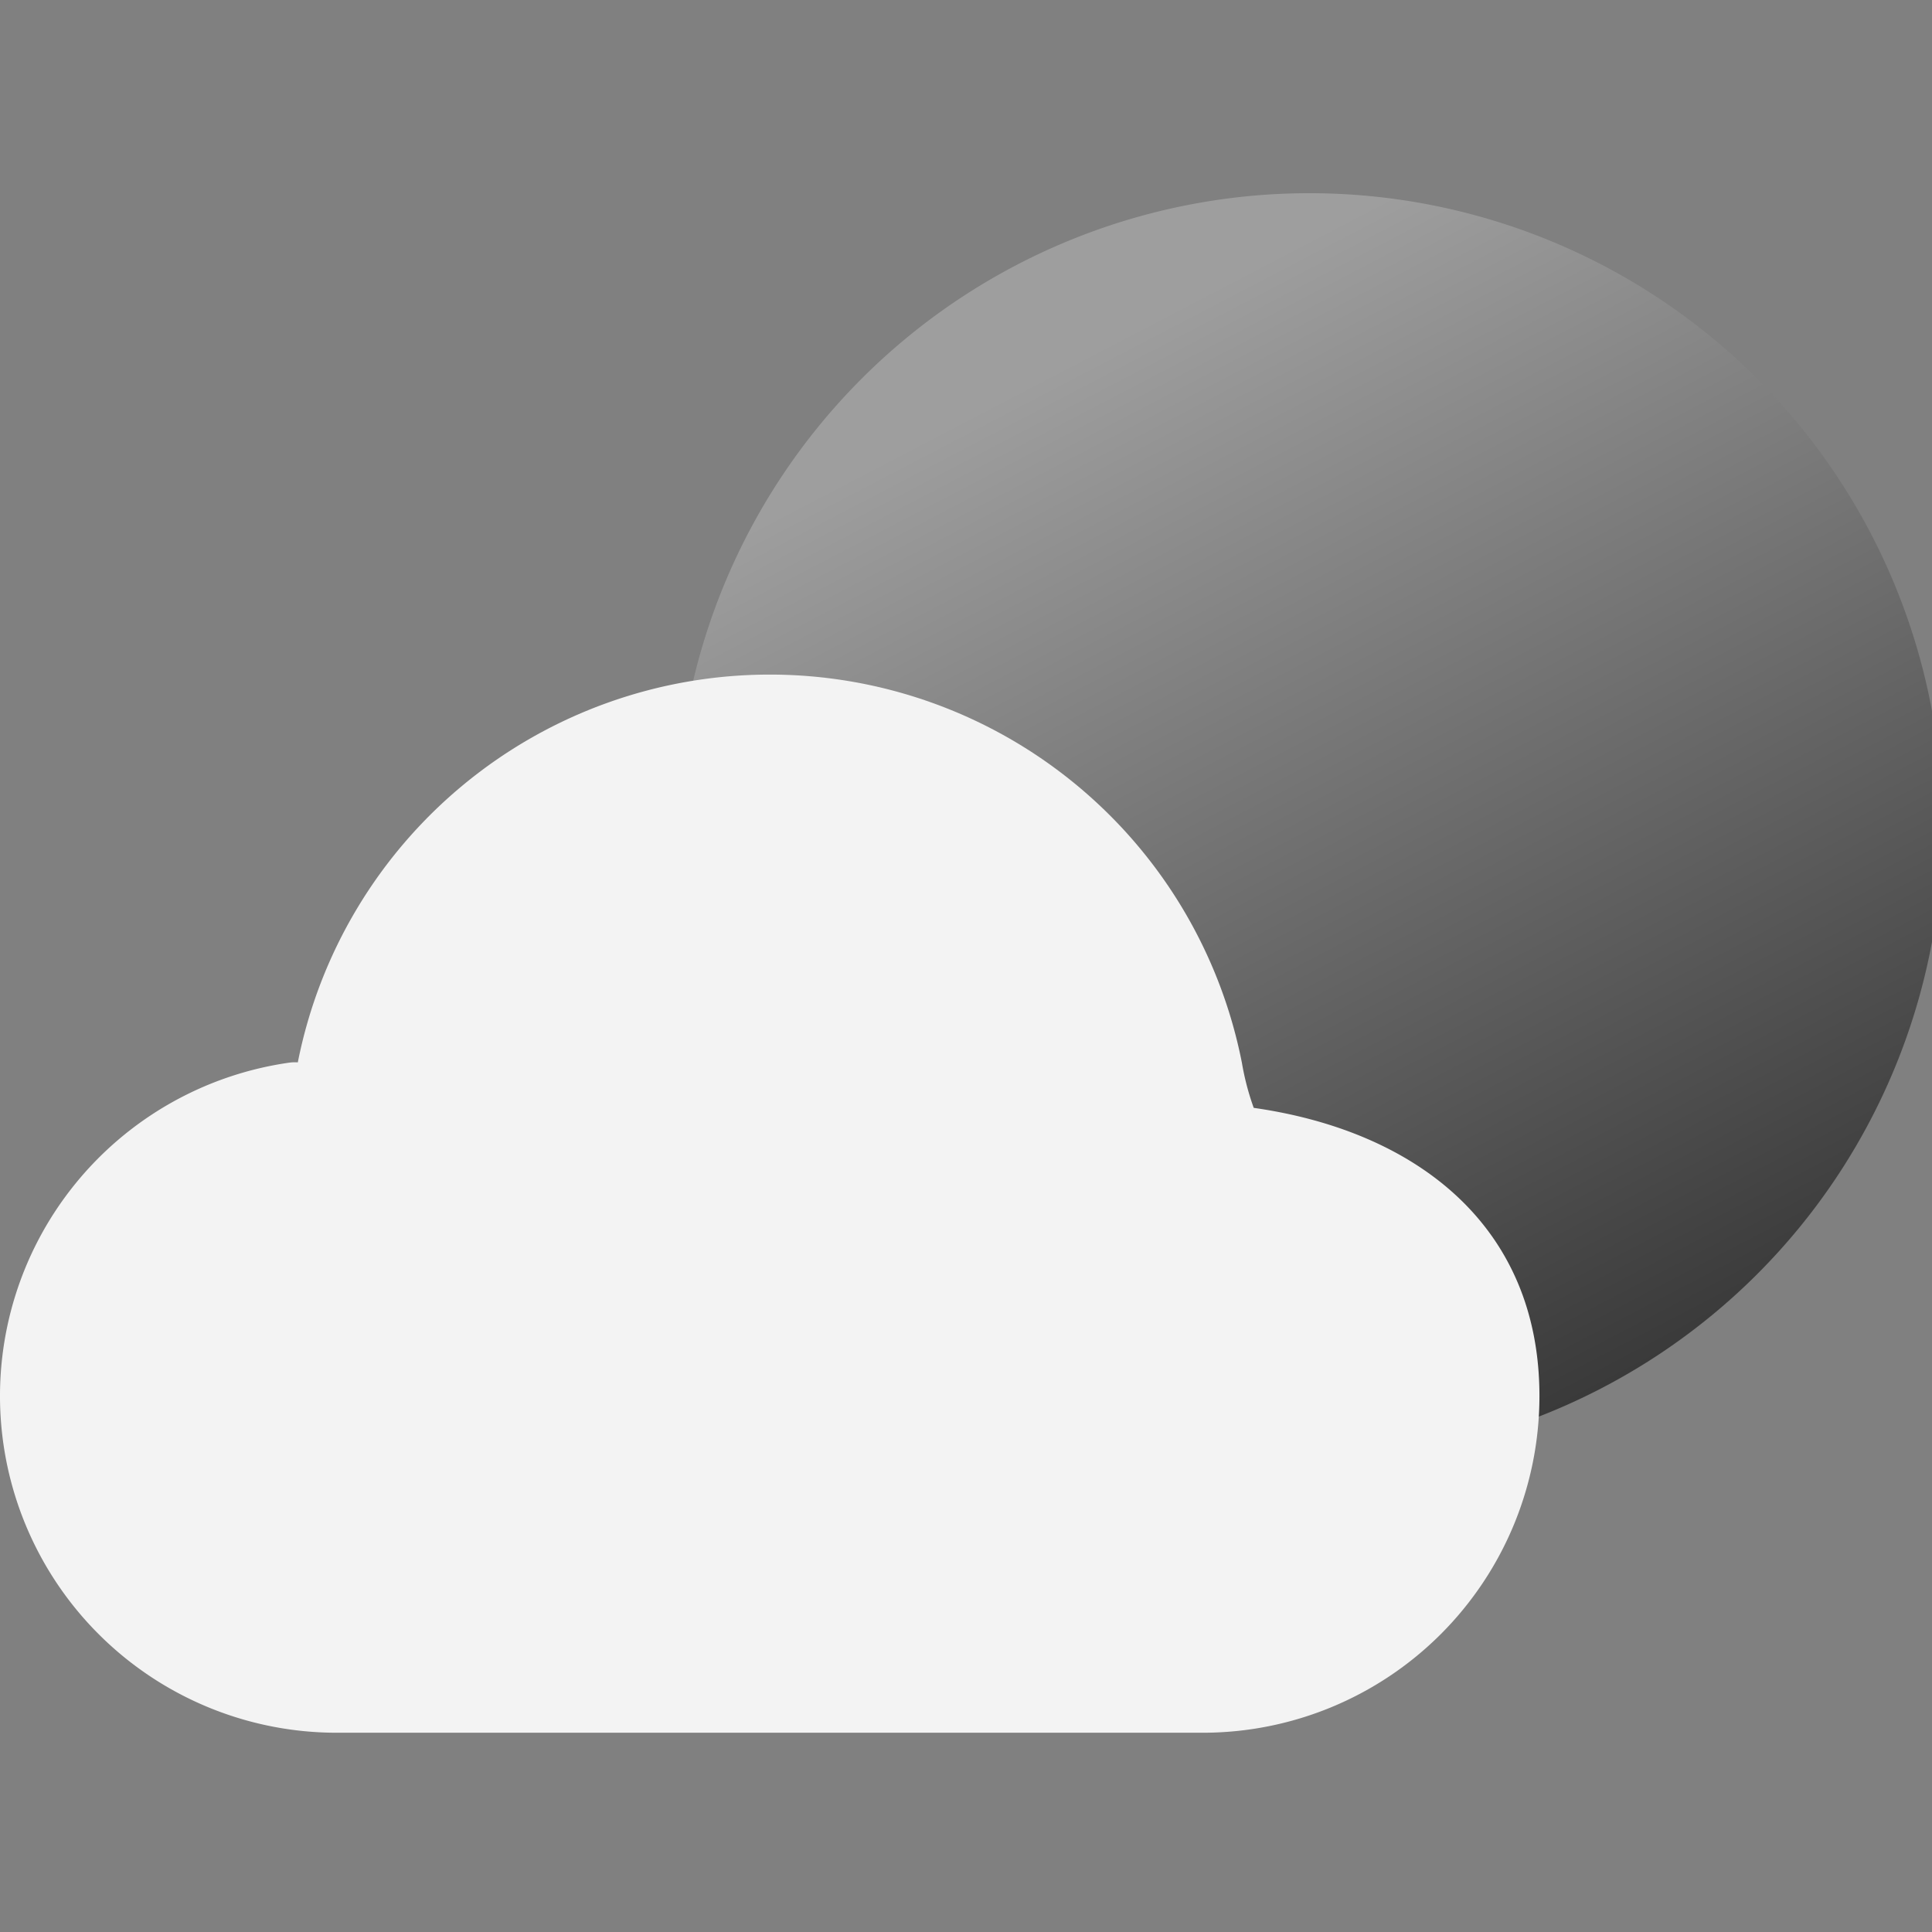 <svg xmlns="http://www.w3.org/2000/svg" xmlns:xlink="http://www.w3.org/1999/xlink" width="80" height="80" viewBox="0 0 80 80">
  <rect x="0" y="0" width="80" height="80" fill="#808080" stroke="none"/>
  <defs>
    <clipPath id="clip-path">
      <rect id="사각형_45" data-name="사각형 45" width="80" height="80" transform="translate(-676.44 -588)" fill="none" stroke="red" stroke-width="1"/>
    </clipPath>
    <linearGradient id="linear-gradient" x1="1" y1="0.834" x2="0.565" gradientUnits="objectBoundingBox">
      <stop offset="0" stop-color="#373737"/>
      <stop offset="1" stop-color="#9e9e9e"/>
    </linearGradient>
  </defs>
  <g id="마스크_그룹_8" data-name="마스크 그룹 8" transform="translate(676.44 588)" clip-path="url(#clip-path)">
    <g id="그룹_38" data-name="그룹 38">
      <g id="그룹_22" data-name="그룹 22" transform="translate(-3161.941 -356.119)">
        <path id="패스_135" data-name="패스 135" d="M94.941,42.054A26.22,26.22,0,1,1,68.72,15.833,26.22,26.22,0,0,1,94.941,42.054Z" transform="translate(2471 -239.714)" fill="url(#linear-gradient)"/>
      </g>
      <path id="패스_137" data-name="패스 137" d="M64.748,37.728a10.832,10.832,0,0,0,.492,1.882c6.759.964,11.831,4.907,11.831,11.933A13.943,13.943,0,0,1,63.13,65.485H27.277A13.943,13.943,0,0,1,25.291,37.74a1.7,1.7,0,0,1,.367-.013,19.923,19.923,0,0,1,39.089,0Z" transform="translate(-689.766 -581.736)" fill="#f3f3f3" fill-rule="evenodd"/>
    </g>
  </g>
</svg>
